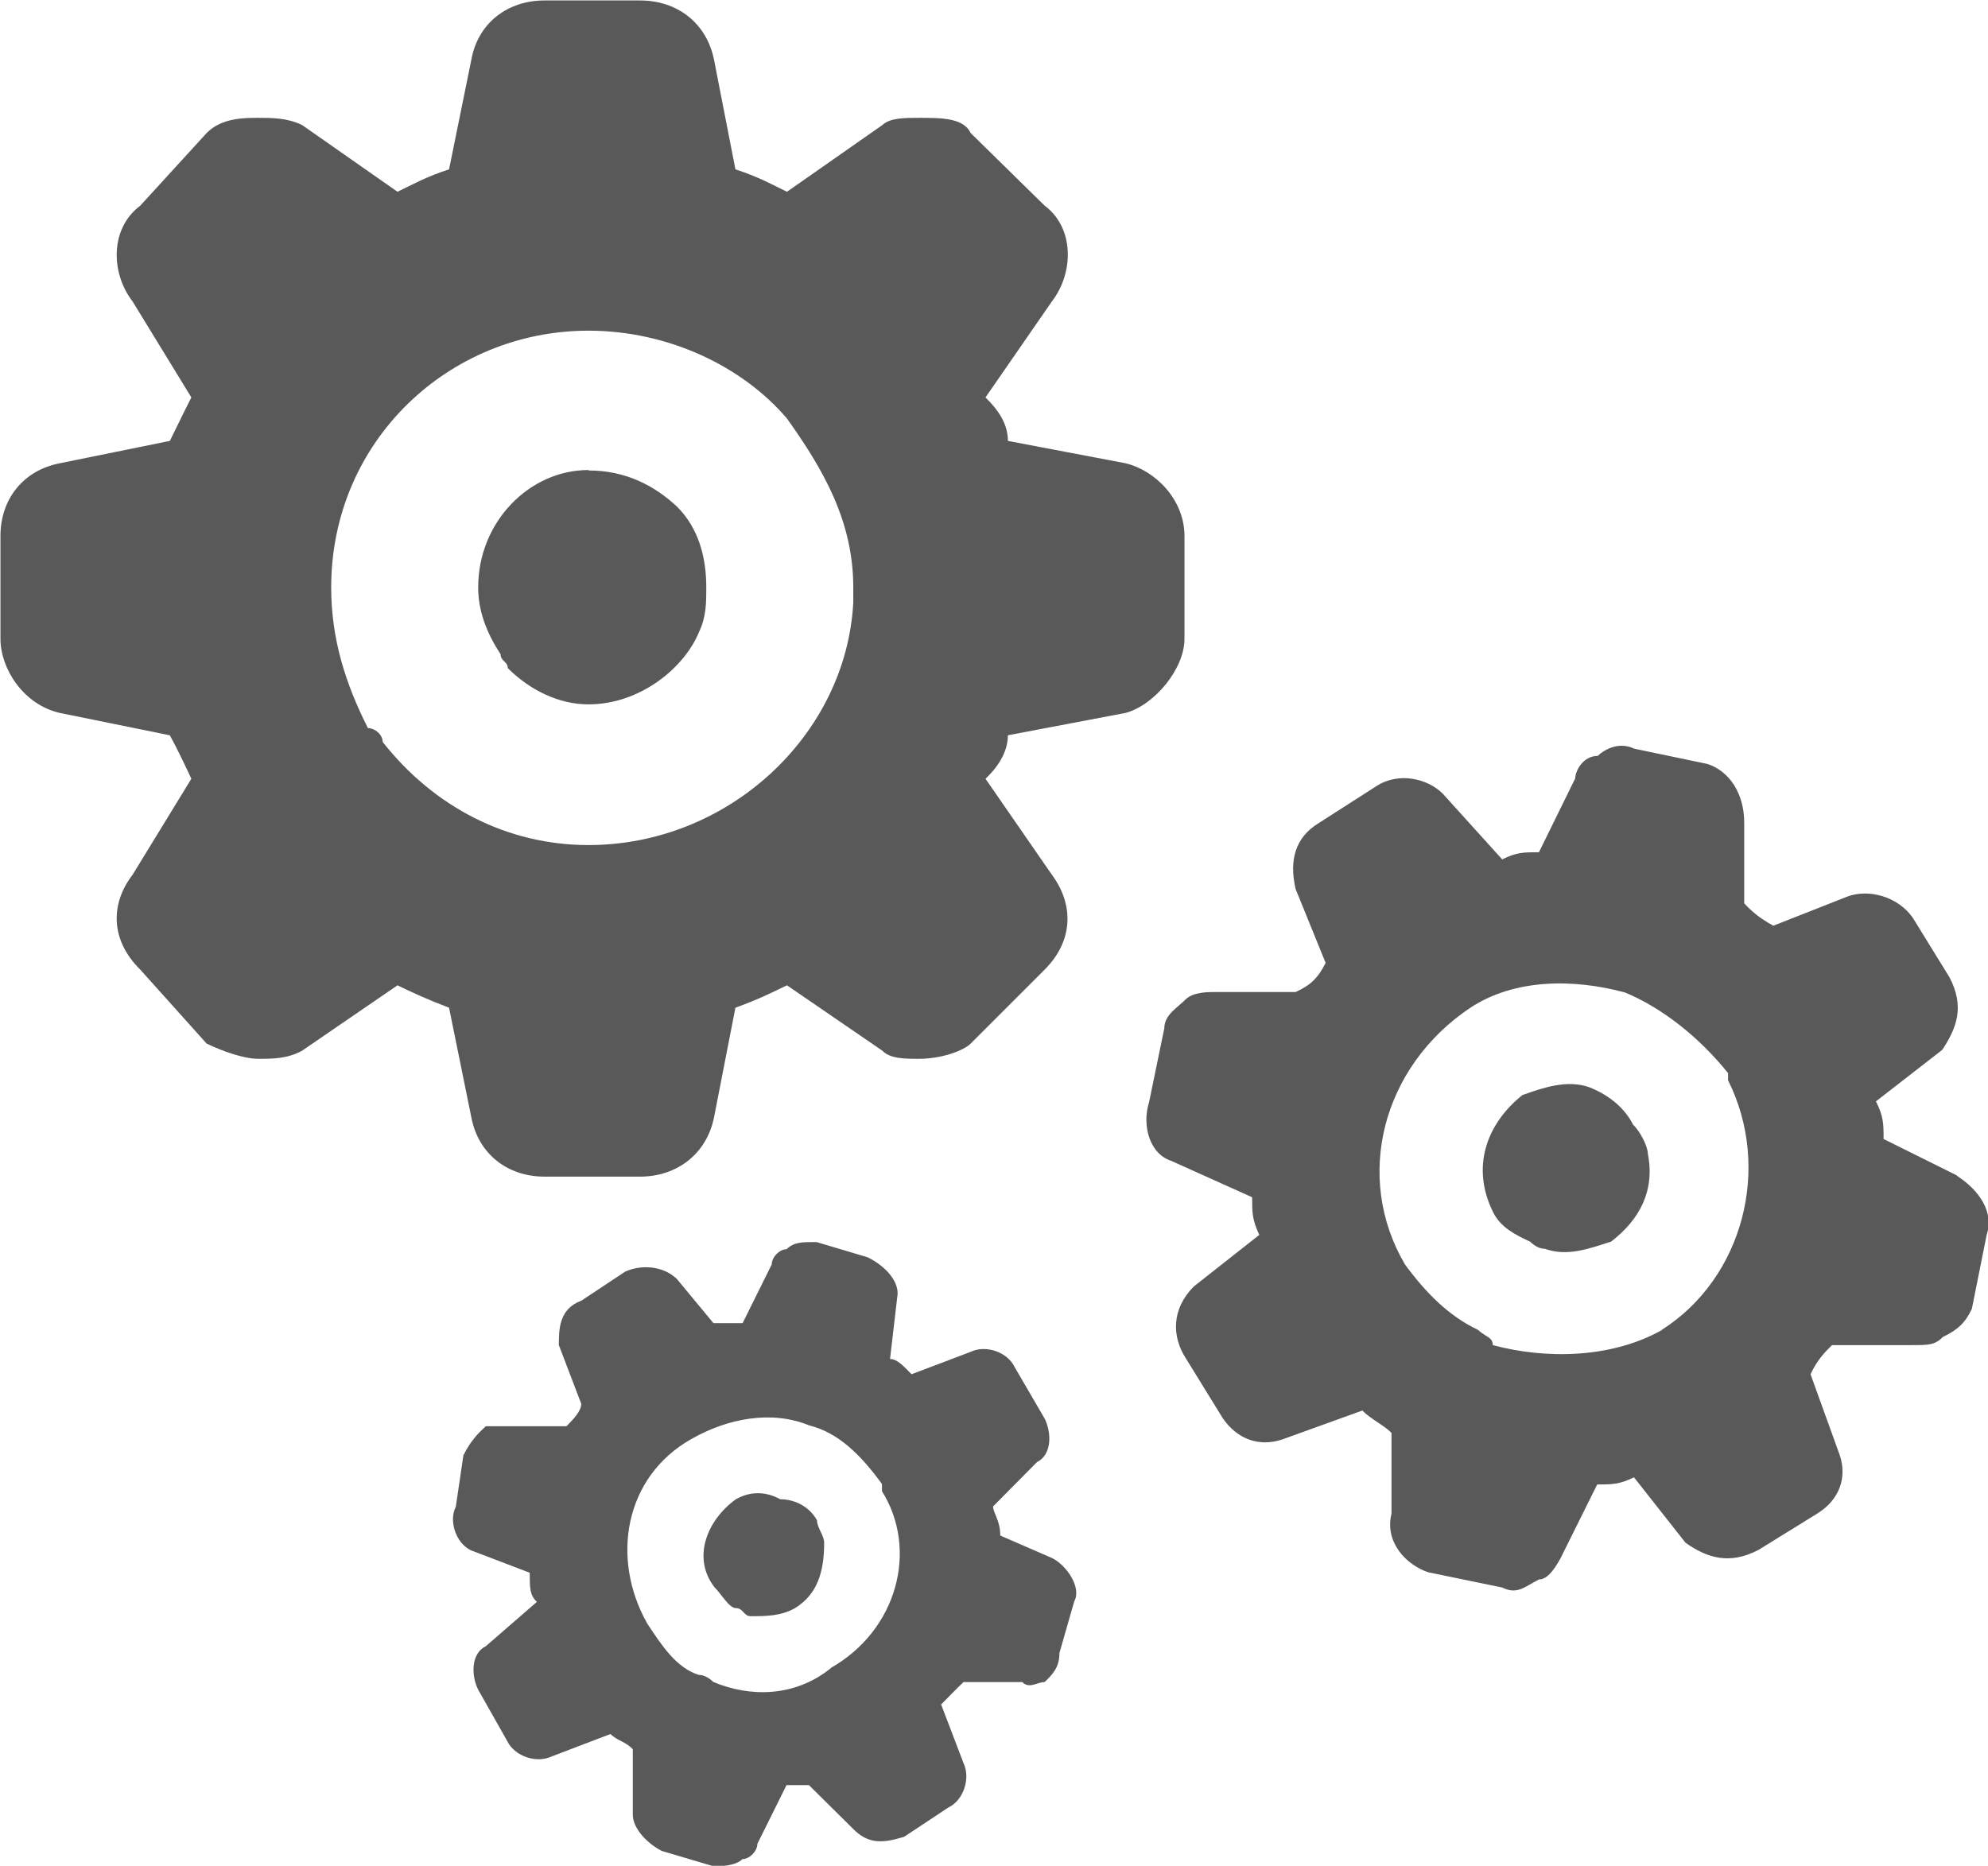 <?xml version="1.0" encoding="UTF-8"?>
<svg id="Layer_2" data-name="Layer 2" xmlns="http://www.w3.org/2000/svg" viewBox="0 0 44.36 41.64">
  <defs>
    <style>
      .cls-1 {
        fill: #595959;
        fill-rule: evenodd;
      }
    </style>
  </defs>
  <g id="_10" data-name="10">
    <path class="cls-1" d="m43.66,26.23l-1.63-.81c0-.34,0-.5-.17-.84l1.48-1.15c.33-.5.5-.97.16-1.62l-.82-1.33c-.33-.47-.98-.65-1.46-.47l-1.65.65c-.33-.18-.5-.34-.65-.5v-1.8c0-.65-.33-1.15-.82-1.31l-1.63-.34c-.33-.16-.65,0-.82.16-.33,0-.5.34-.5.5l-.81,1.65c-.34,0-.5,0-.82.16l-1.32-1.46c-.33-.34-.98-.5-1.48-.18l-1.31.84c-.5.31-.65.81-.5,1.46l.67,1.65c-.17.34-.34.5-.67.65h-1.8c-.16,0-.48,0-.65.16-.17.18-.48.34-.48.65l-.34,1.65c-.16.5,0,1.15.5,1.31l1.8.81c0,.34,0,.5.16.84l-1.46,1.15c-.5.5-.5,1.12-.17,1.62l.82,1.33c.33.47.81.63,1.31.47l1.8-.65c.17.18.5.34.65.5v1.8c-.16.65.34,1.15.82,1.31l1.65.34c.33.16.48,0,.82-.18.16,0,.31-.16.48-.47l.82-1.65c.33,0,.5,0,.82-.16l1.15,1.46c.48.34.98.5,1.63.16l1.31-.81c.5-.31.67-.81.5-1.31l-.65-1.8c.16-.34.33-.5.48-.65h1.8c.34,0,.5,0,.67-.18.33-.16.5-.31.65-.63l.33-1.65c.17-.5-.16-.99-.65-1.31h0ZM13.13,10.49c-1.31,0-2.46,1.15-2.46,2.62,0,.5.17.99.5,1.49,0,.16.16.16.16.31.5.5,1.15.81,1.8.81,1.15,0,2.14-.81,2.47-1.62.16-.34.16-.65.16-.99,0-.65-.16-1.31-.65-1.8-.5-.47-1.15-.81-1.97-.81h0Zm13.3,3.77v-2.3c0-.81-.65-1.46-1.31-1.62l-2.63-.5c0-.34-.17-.65-.5-.97l1.48-2.14c.5-.65.5-1.65-.16-2.14l-1.65-1.62c-.16-.34-.65-.34-1.15-.34-.33,0-.65,0-.82.16l-2.13,1.49c-.33-.16-.65-.34-1.15-.5l-.48-2.46c-.17-.81-.82-1.31-1.65-1.31h-2.13c-.82,0-1.48.5-1.63,1.31l-.5,2.46c-.5.16-.82.34-1.15.5l-2.13-1.49c-.33-.16-.67-.16-.98-.16s-.82,0-1.15.34l-1.48,1.62c-.67.5-.67,1.49-.17,2.14l1.31,2.14c-.16.31-.31.63-.48.97l-2.46.5c-.82.16-1.32.81-1.32,1.62v2.3c0,.65.5,1.46,1.32,1.65l2.46.5c.17.31.33.65.48.97l-1.31,2.14c-.5.65-.5,1.46.17,2.12l1.48,1.65c.33.16.82.34,1.15.34s.65,0,.98-.18l2.13-1.46c.33.16.65.31,1.15.5l.5,2.46c.16.81.81,1.31,1.63,1.31h2.13c.82,0,1.48-.5,1.65-1.31l.48-2.46c.5-.18.82-.34,1.15-.5l2.13,1.46c.17.18.5.18.82.18.5,0,.99-.18,1.15-.34l1.65-1.65c.65-.65.65-1.46.16-2.12l-1.48-2.14c.33-.31.5-.65.5-.97l2.63-.5c.65-.18,1.31-.99,1.31-1.65h0Zm-7.39-.81h0c-.16,2.96-2.79,5.41-5.91,5.41-1.8,0-3.44-.84-4.59-2.3,0-.16-.17-.31-.33-.31-.5-.99-.82-1.99-.82-3.14,0-3.27,2.63-5.73,5.74-5.73,1.8,0,3.45.81,4.43,1.96.82,1.15,1.48,2.3,1.48,3.77v.34h0Zm-.81,20.48c-.17-.31-.5-.47-.82-.47-.33-.18-.67-.18-.99,0-.65.47-.98,1.31-.48,1.96.16.16.33.47.48.47.17,0,.17.18.33.18.34,0,.67,0,.99-.18.5-.31.65-.81.65-1.46,0-.16-.16-.34-.16-.5h0Zm5.24.84l-1.15-.5c0-.34-.16-.5-.16-.65l.98-.99c.33-.16.33-.65.17-.97l-.67-1.15c-.16-.34-.65-.5-.98-.34l-1.32.5c-.16-.16-.31-.34-.48-.34l.17-1.46c0-.34-.34-.65-.67-.81l-1.14-.34c-.34,0-.5,0-.67.16-.16,0-.33.18-.33.34l-.65,1.31h-.65l-.82-.99c-.33-.31-.82-.31-1.15-.16l-.98.65c-.5.18-.5.65-.5.99l.5,1.31c0,.16-.17.34-.33.5h-1.8c-.17.16-.33.31-.5.65l-.17,1.15c-.16.31,0,.81.34.97l1.31.5c0,.34,0,.5.16.65l-1.14.99c-.33.16-.33.65-.17.97l.65,1.15c.17.34.65.5.99.34l1.31-.5c.17.16.33.16.5.34v1.46c0,.31.33.65.65.81l1.15.34c.16,0,.48,0,.65-.16.16,0,.33-.18.33-.34l.65-1.31h.5l.98.97c.33.34.65.34,1.15.18l.98-.65c.34-.16.5-.65.34-.99l-.5-1.31c.16-.16.33-.34.5-.5h1.31c.16.16.33,0,.5,0,.16-.16.33-.31.33-.65l.33-1.15c.17-.31-.17-.81-.5-.97h0Zm-4.93,2.46h0c-.81.65-1.8.65-2.62.31q-.17-.16-.33-.16c-.5-.16-.82-.65-1.15-1.15-.82-1.46-.5-3.27.98-4.11.82-.47,1.8-.65,2.63-.31.65.16,1.15.65,1.63,1.31v.16c.82,1.31.34,3.11-1.15,3.95h0Zm17.9-12.13c-.17-.34-.5-.65-.99-.84-.48-.16-.98,0-1.48.18-.81.65-1.15,1.62-.65,2.62.17.34.5.5.82.65q.17.16.33.16c.5.18.98,0,1.48-.16.65-.5.98-1.15.82-1.96,0-.16-.17-.5-.33-.65h0Zm.65,4.58h0c-1.15.65-2.63.65-3.78.34,0-.18-.16-.18-.33-.34-.65-.31-1.15-.81-1.63-1.46-1.15-1.96-.5-4.42,1.46-5.73.99-.65,2.3-.65,3.45-.34.82.34,1.65.99,2.3,1.8v.16c.98,1.96.33,4.42-1.48,5.57h0Z"/>
  </g>
</svg>